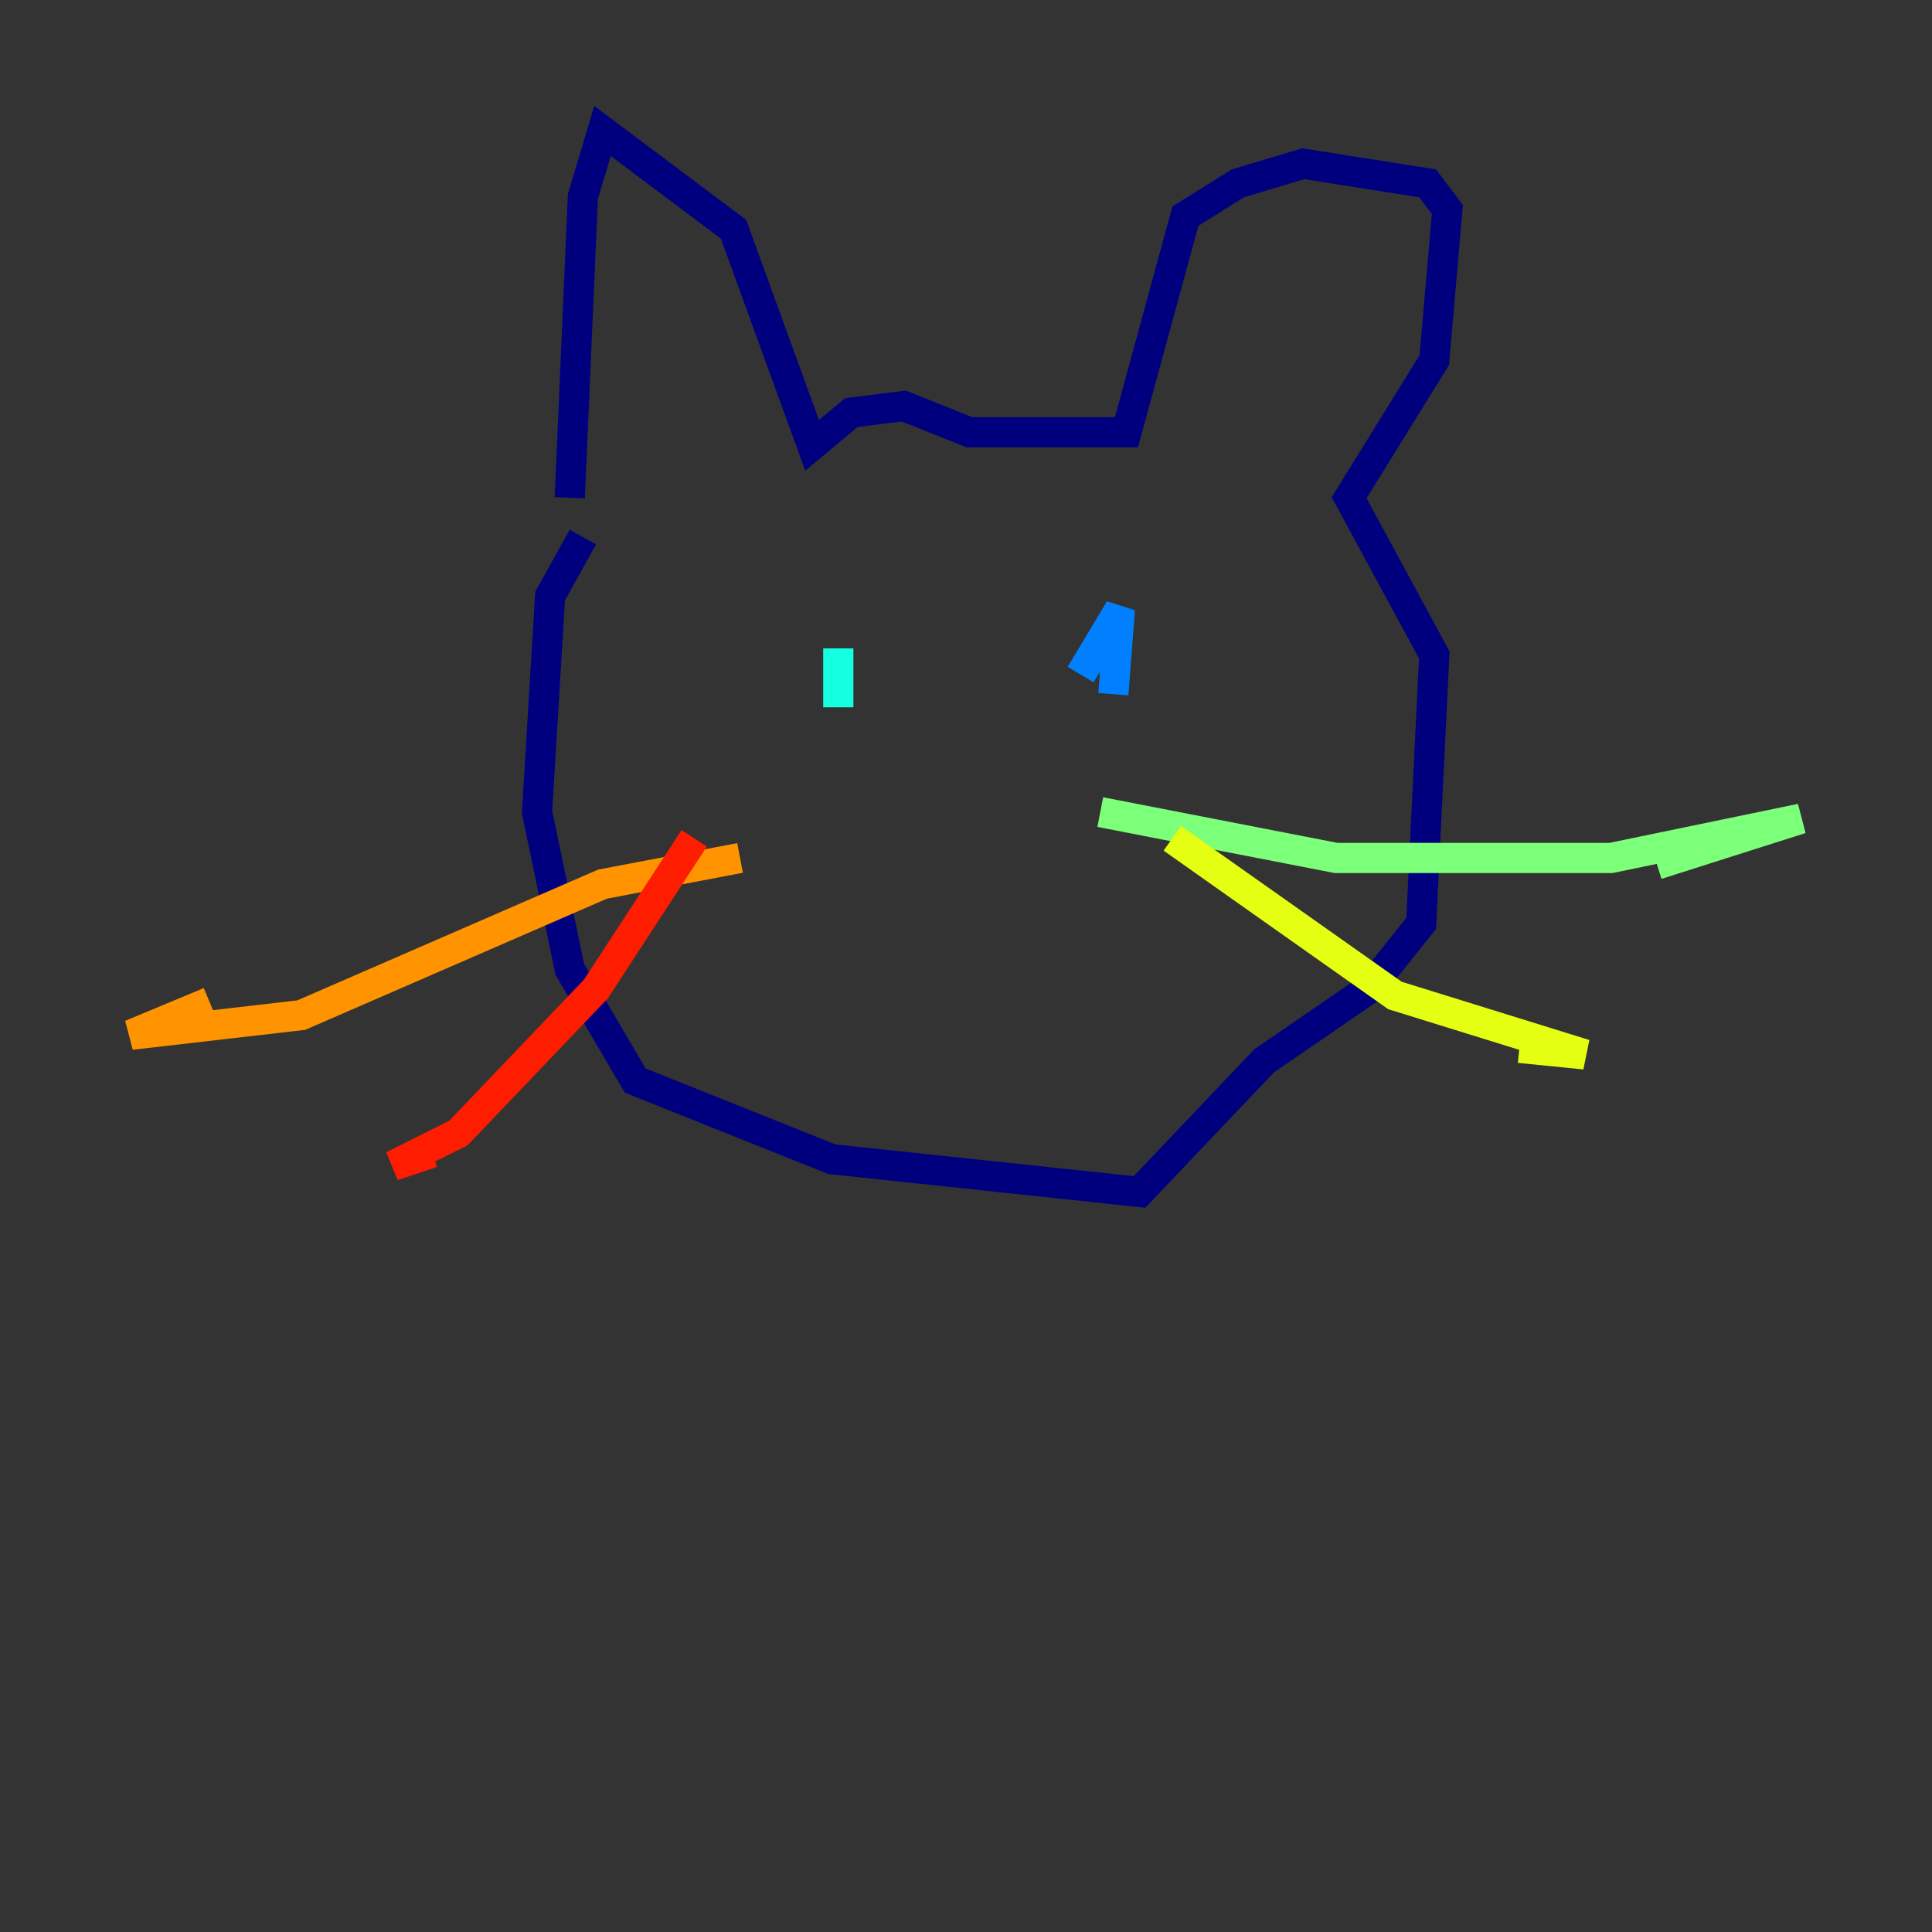 <?xml version="1.0" encoding="utf-8" ?>
<svg baseProfile="tiny" height="128" version="1.2" viewBox="0,0,128,128" width="128" xmlns="http://www.w3.org/2000/svg" xmlns:ev="http://www.w3.org/2001/xml-events" xmlns:xlink="http://www.w3.org/1999/xlink"><rect x="0" y="0" width="128" height="128" fill="#333333" stroke="none"/><defs /><polyline fill="none" points="38.617,35.58 36.447,39.485 35.58,53.803 37.749,64.217 42.088,71.593 55.105,76.8 75.498,78.969 83.742,70.291 90.685,65.519 94.156,61.18 95.024,43.39 89.383,32.976 95.024,23.864 95.891,13.885 94.59,12.149 86.346,10.848 82.007,12.149 78.536,14.319 74.63,28.637 64.217,28.637 59.878,26.902 56.407,27.336 53.803,29.505 48.597,15.186 39.919,8.678 38.617,13.017 37.749,32.976" stroke="#00007f" stroke-width="2" /><polyline fill="none" points="48.597,44.691 48.597,44.691" stroke="#0000ff" stroke-width="2" /><polyline fill="none" points="73.763,45.993 74.197,40.352 71.593,44.691" stroke="#0080ff" stroke-width="2" /><polyline fill="none" points="55.539,42.956 55.539,46.861" stroke="#15ffe1" stroke-width="2" /><polyline fill="none" points="72.895,53.803 88.515,56.841 106.739,56.841 119.322,54.237 109.776,57.275" stroke="#7cff79" stroke-width="2" /><polyline fill="none" points="77.668,55.539 92.42,65.953 105.003,69.858 100.664,69.424" stroke="#e4ff12" stroke-width="2" /><polyline fill="none" points="49.031,56.841 39.919,58.576 19.959,67.254 8.678,68.556 13.885,66.386" stroke="#ff9400" stroke-width="2" /><polyline fill="none" points="45.993,55.539 39.485,65.519 30.373,75.064 26.034,77.234 28.637,76.366" stroke="#ff1d00" stroke-width="2" /><polyline fill="none" points="97.627,45.993 97.627,45.993" stroke="#7f0000" stroke-width="2" /></svg>